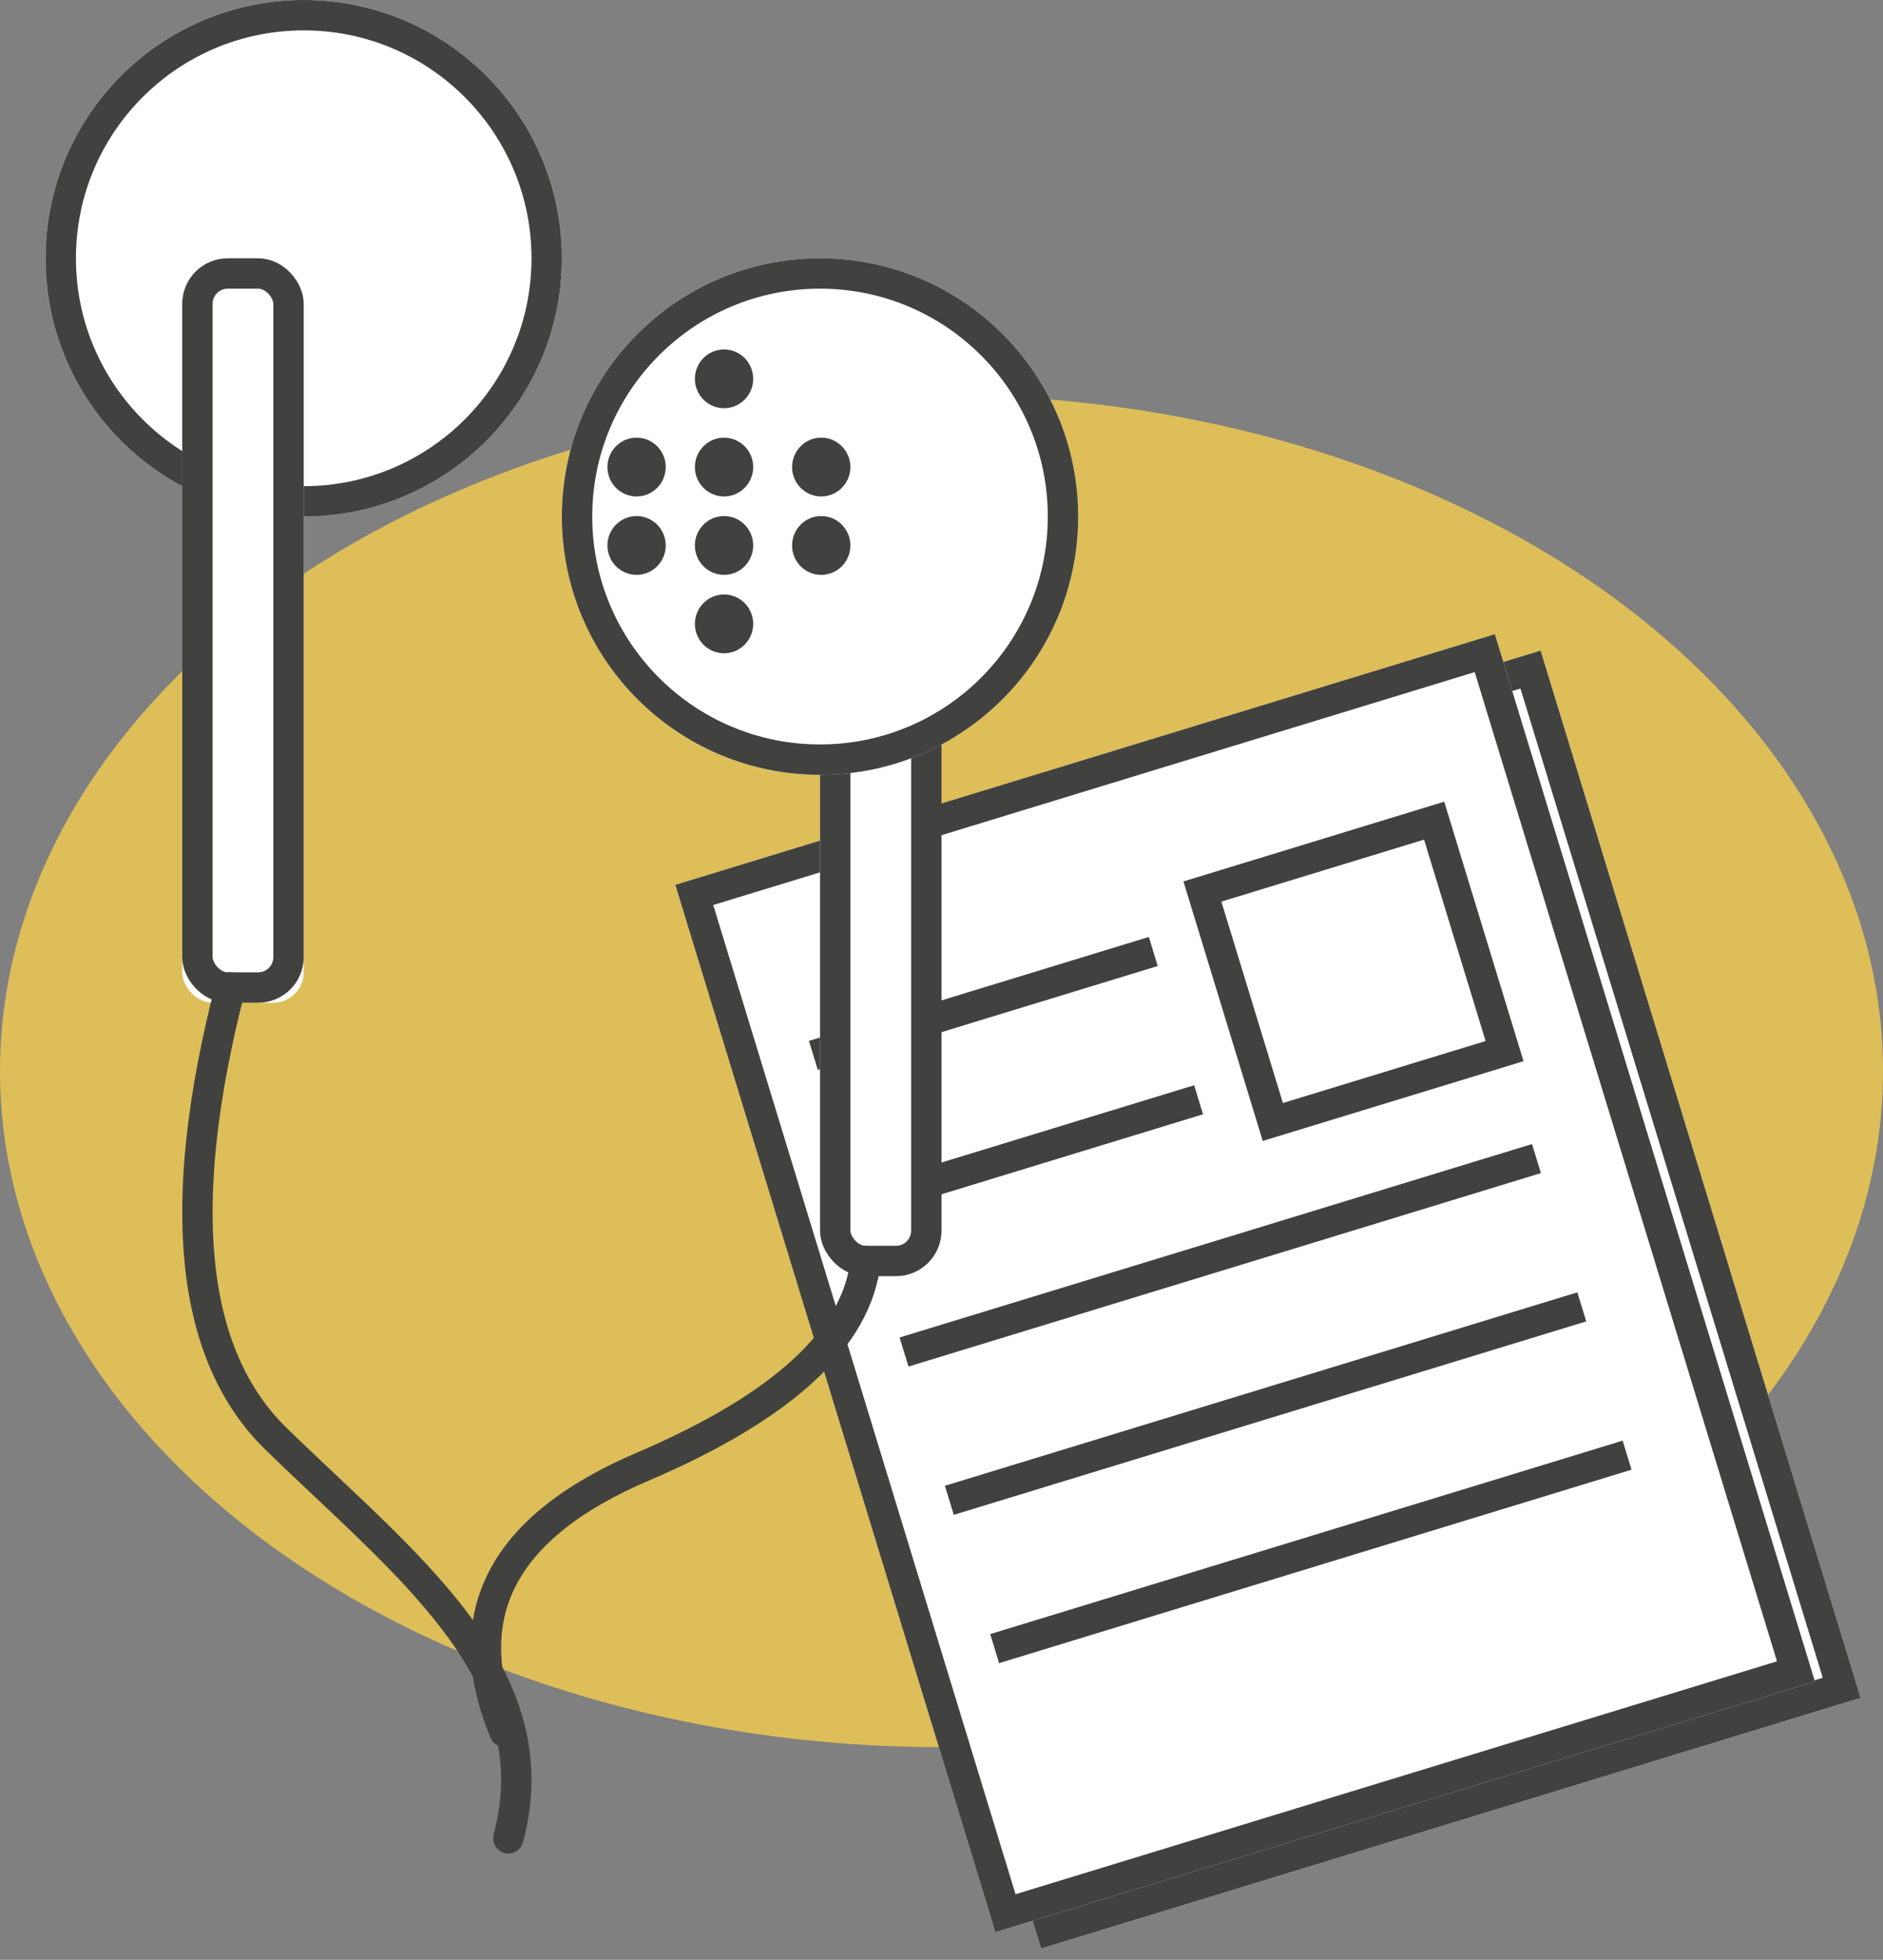 <?xml version="1.0" encoding="UTF-8"?>
<svg width="124px" height="129px" viewBox="0 0 124 129" version="1.1" xmlns="http://www.w3.org/2000/svg" xmlns:xlink="http://www.w3.org/1999/xlink">
    <rect x="0" y="0" width="124" height="129" fill="#808080" stroke="none"/>
    <!-- Generator: Sketch 48.2 (47327) - http://www.bohemiancoding.com/sketch -->
    <title>audio</title>
    <desc>Created with Sketch.</desc>
    <defs>
        <rect id="path-1" x="2.565" y="1.914" width="56.435" height="72.086"></rect>
        <rect id="path-2" x="0" y="0" width="56.435" height="72.086"></rect>
        <rect id="path-3" x="32.065" y="9.569" width="17.957" height="17.862"></rect>
        <circle id="path-4" cx="20" cy="17" r="17"></circle>
        <rect id="path-5" x="12" y="17" width="8" height="49" rx="2"></rect>
        <rect id="path-6" x="54" y="35" width="8" height="49" rx="2"></rect>
        <circle id="path-7" cx="54" cy="34" r="17"></circle>
    </defs>
    <g id="Desktop-HD" stroke="none" stroke-width="1" fill="none" fill-rule="evenodd" transform="translate(-227, -101)">
        <g id="audio" transform="translate(227, 101)">
            <ellipse id="Oval-23" fill="#DDBE59" cx="62" cy="70.5" rx="62" ry="44.5"></ellipse>
            <g id="Group-4" transform="translate(83.5, 85) rotate(-17) translate(-83.5, -85) translate(54, 48)">
                <g id="Rectangle-11-Copy">
                    <use fill="#FFFFFF" fill-rule="evenodd" xlink:href="#path-1"></use>
                    <rect stroke="#41423F" stroke-width="2" x="3.565" y="2.914" width="54.435" height="70.086"></rect>
                </g>
                <g id="Rectangle-11">
                    <use fill="#FFFFFF" fill-rule="evenodd" xlink:href="#path-2"></use>
                    <rect stroke="#41423F" stroke-width="2" x="1" y="1" width="54.435" height="70.086"></rect>
                </g>
                <g id="Rectangle">
                    <use fill="#FFFFFF" fill-rule="evenodd" xlink:href="#path-3"></use>
                    <rect stroke="#41423F" stroke-width="2" x="33.065" y="10.569" width="15.957" height="15.862"></rect>
                </g>
                <path d="M6.413,13.397 L27.818,13.397" id="Line" stroke="#41423F" stroke-width="2" stroke-linecap="square" stroke-linejoin="round"></path>
                <path d="M6.413,23.603 L27.818,23.603" id="Line-Copy" stroke="#41423F" stroke-width="2" stroke-linecap="square" stroke-linejoin="round"></path>
                <path d="M6.413,33.81 L47.963,33.81" id="Line-Copy-2" stroke="#41423F" stroke-width="2" stroke-linecap="square" stroke-linejoin="round"></path>
                <path d="M6.413,44.017 L47.963,44.017" id="Line-Copy-3" stroke="#41423F" stroke-width="2" stroke-linecap="square" stroke-linejoin="round"></path>
                <path d="M6.413,54.224 L47.963,54.224" id="Line-Copy-4" stroke="#41423F" stroke-width="2" stroke-linecap="square" stroke-linejoin="round"></path>
            </g>
            <g id="Oval-15">
                <use fill="#FFFFFF" fill-rule="evenodd" xlink:href="#path-4"></use>
                <circle stroke="#41423F" stroke-width="2" cx="20" cy="17" r="16"></circle>
            </g>
            <g id="Rectangle-10">
                <use fill="#FFFFFF" fill-rule="evenodd" xlink:href="#path-5"></use>
                <rect stroke="#41423F" stroke-width="2" x="13" y="18" width="6" height="47" rx="2"></rect>
            </g>
            <g id="Rectangle-10-Copy">
                <use fill="#FFFFFF" fill-rule="evenodd" xlink:href="#path-6"></use>
                <rect stroke="#41423F" stroke-width="2" x="55" y="36" width="6" height="47" rx="2"></rect>
            </g>
            <g id="Oval-15-Copy">
                <use fill="#FFFFFF" fill-rule="evenodd" xlink:href="#path-7"></use>
                <circle stroke="#41423F" stroke-width="2" cx="54" cy="34" r="16"></circle>
            </g>
            <g id="Group-3" transform="translate(40, 23)" fill="#41423F">
                <ellipse id="Oval-22" cx="1.92" cy="7.742" rx="1.92" ry="1.935"></ellipse>
                <ellipse id="Oval-22-Copy-4" cx="1.92" cy="12.903" rx="1.92" ry="1.935"></ellipse>
                <ellipse id="Oval-22-Copy" cx="7.68" cy="7.742" rx="1.92" ry="1.935"></ellipse>
                <ellipse id="Oval-22-Copy-5" cx="7.68" cy="12.903" rx="1.92" ry="1.935"></ellipse>
                <ellipse id="Oval-22-Copy-7" cx="7.68" cy="18.065" rx="1.92" ry="1.935"></ellipse>
                <ellipse id="Oval-22-Copy-3" cx="7.68" cy="1.935" rx="1.92" ry="1.935"></ellipse>
                <ellipse id="Oval-22-Copy-2" cx="14.08" cy="7.742" rx="1.92" ry="1.935"></ellipse>
                <ellipse id="Oval-22-Copy-6" cx="14.08" cy="12.903" rx="1.92" ry="1.935"></ellipse>
            </g>
            <path d="M57,83 C56.448,88.083 51.55,92.598 42.308,96.545 C33.065,100.492 30.038,106.31 33.227,114" id="Path-30" stroke="#41423F" stroke-width="2" stroke-linecap="round" stroke-linejoin="round"></path>
            <path d="M15.163,65 C11.488,79.269 12.496,89.174 18.187,94.715 C26.723,103.026 36.374,110.212 33.474,121" id="Path-31" stroke="#41423F" stroke-width="2" stroke-linecap="round" stroke-linejoin="round"></path>
        </g>
    </g>
</svg>